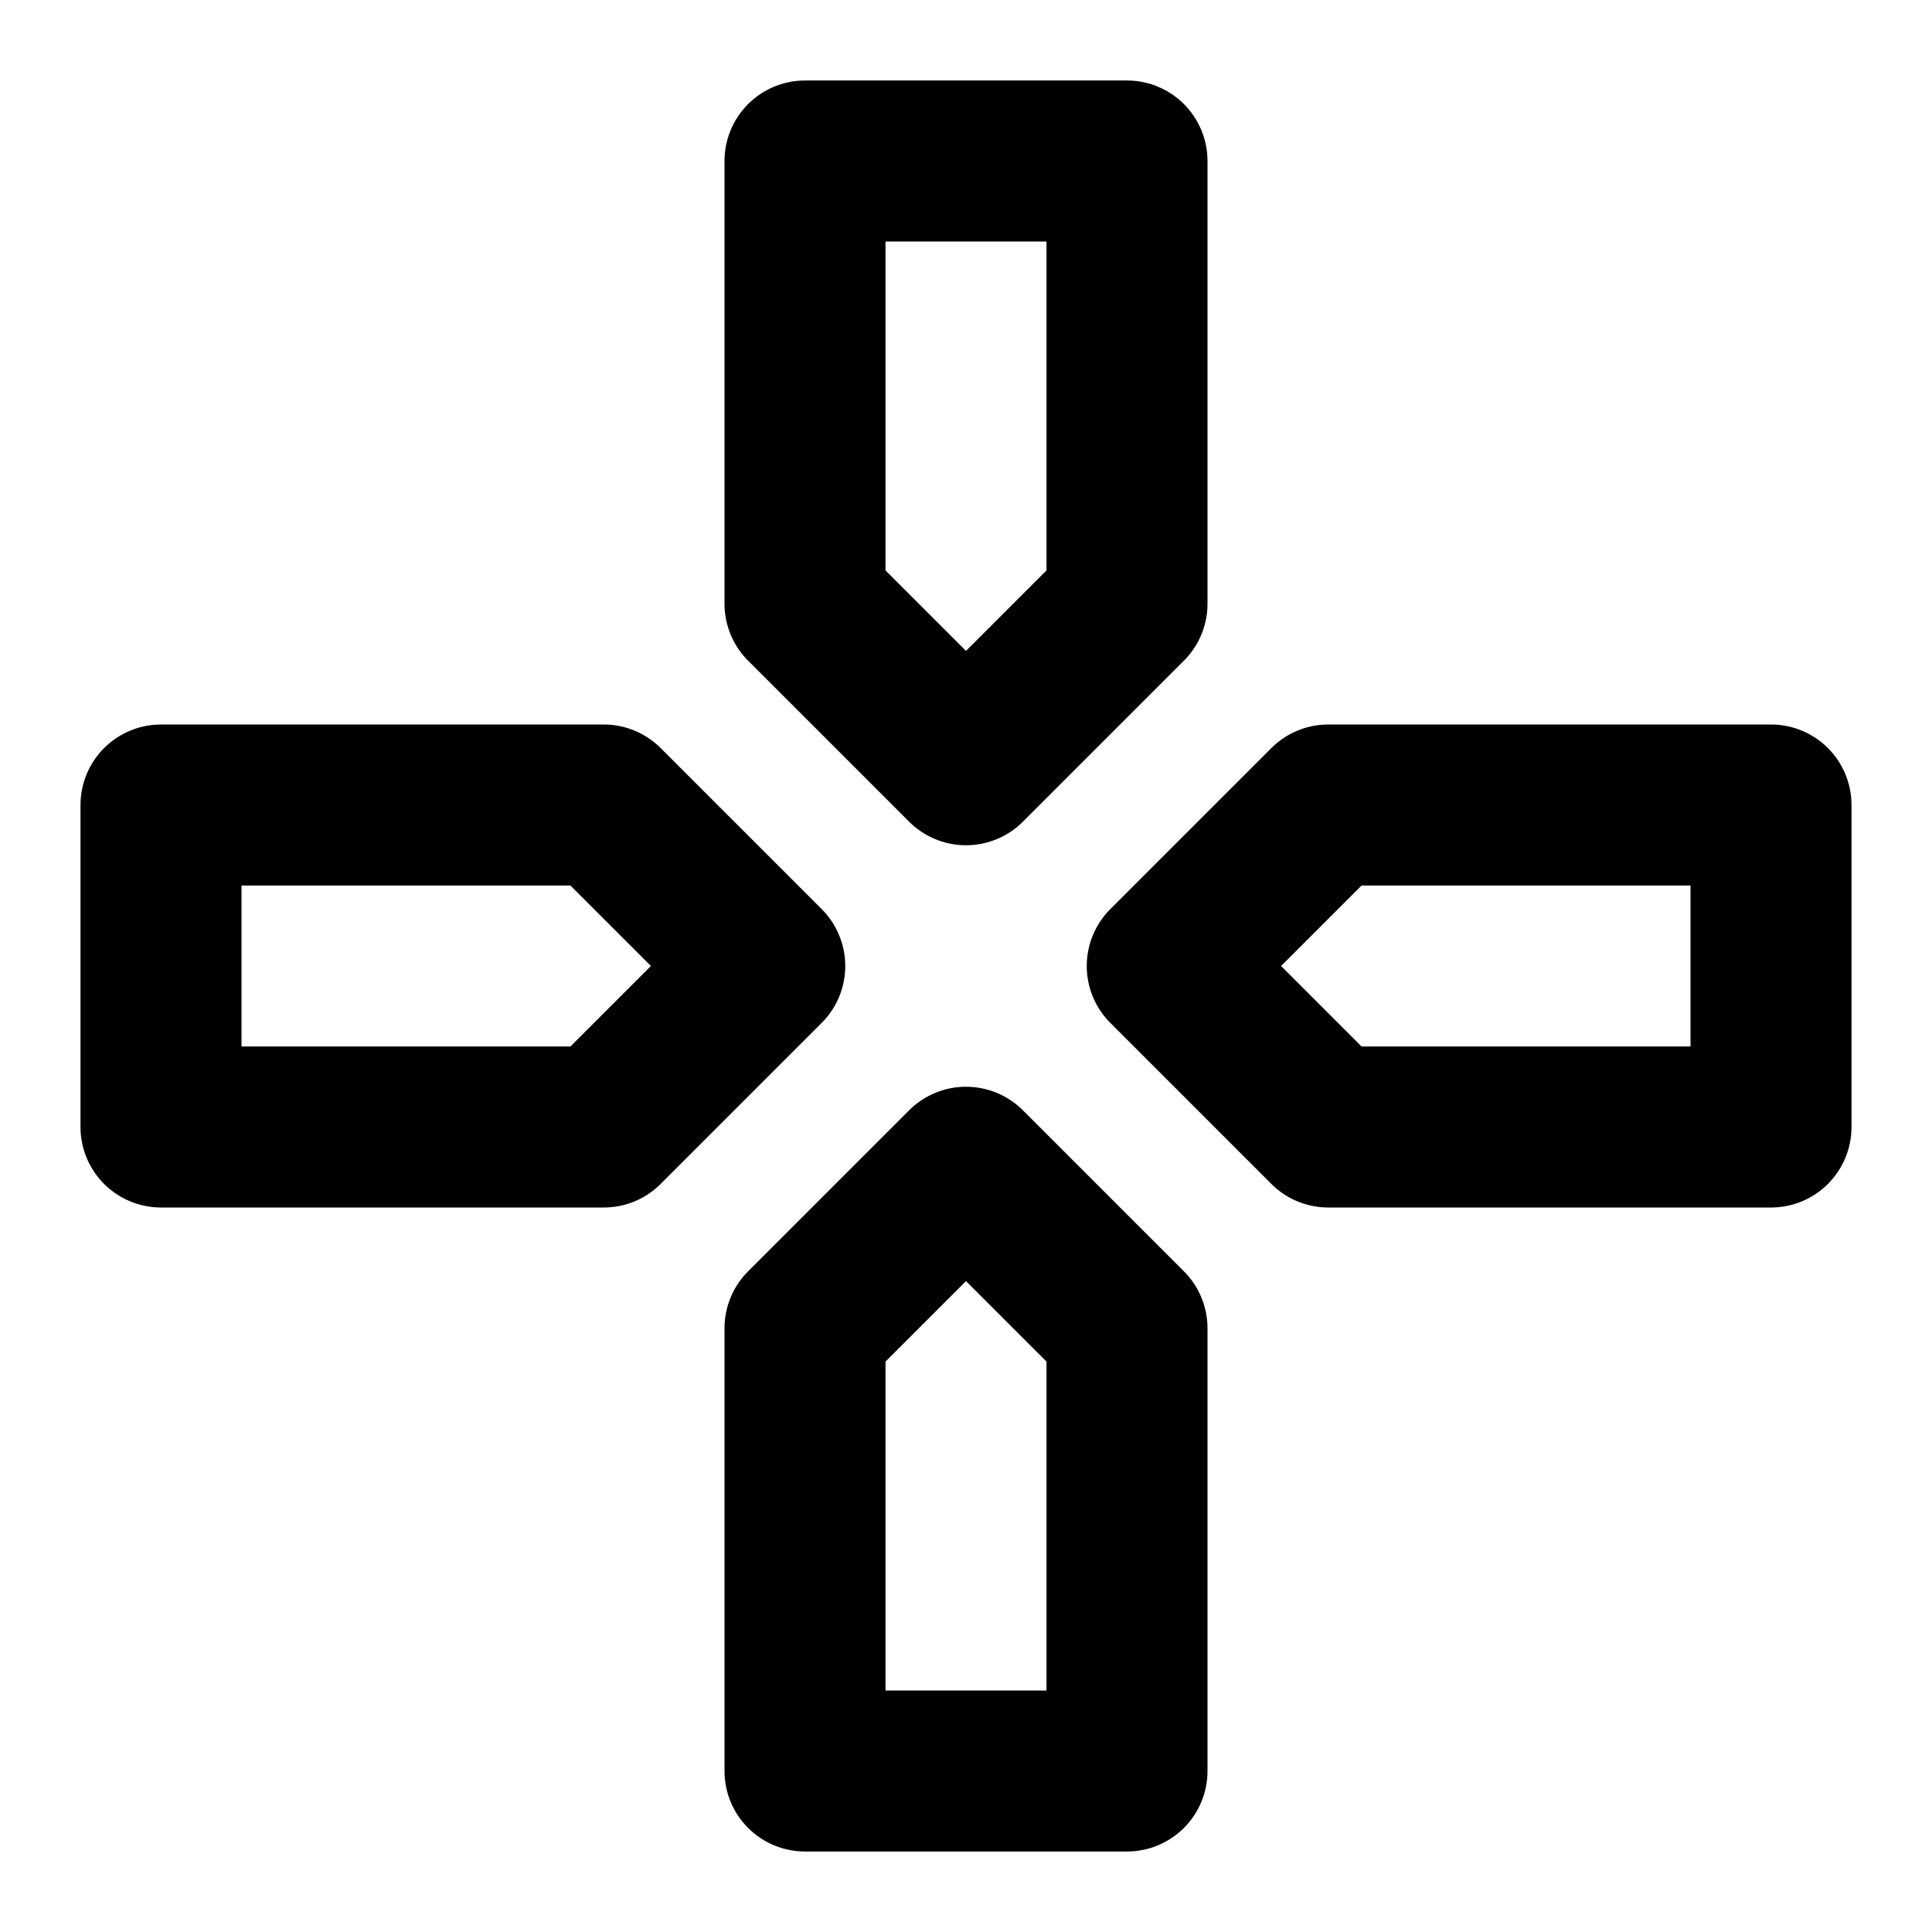 <?xml version="1.0" encoding="UTF-8"?><svg width="24" height="24" viewBox="0 0 48 48" fill="none" xmlns="http://www.w3.org/2000/svg"><path d="M20 15L24 19L28 15V4H20V15Z" fill="none" stroke="currentColor" stroke-width="4" stroke-linecap="round" stroke-linejoin="round"/><path d="M20 33L24 29L28 33V44H20V33Z" fill="none" stroke="currentColor" stroke-width="4" stroke-linecap="round" stroke-linejoin="round"/><path d="M33 28L29 24L33 20L44 20L44 28L33 28Z" fill="none" stroke="currentColor" stroke-width="4" stroke-linecap="round" stroke-linejoin="round"/><path d="M15 20L19 24L15 28L4 28L4 20L15 20Z" fill="none" stroke="currentColor" stroke-width="4" stroke-linecap="round" stroke-linejoin="round"/></svg>